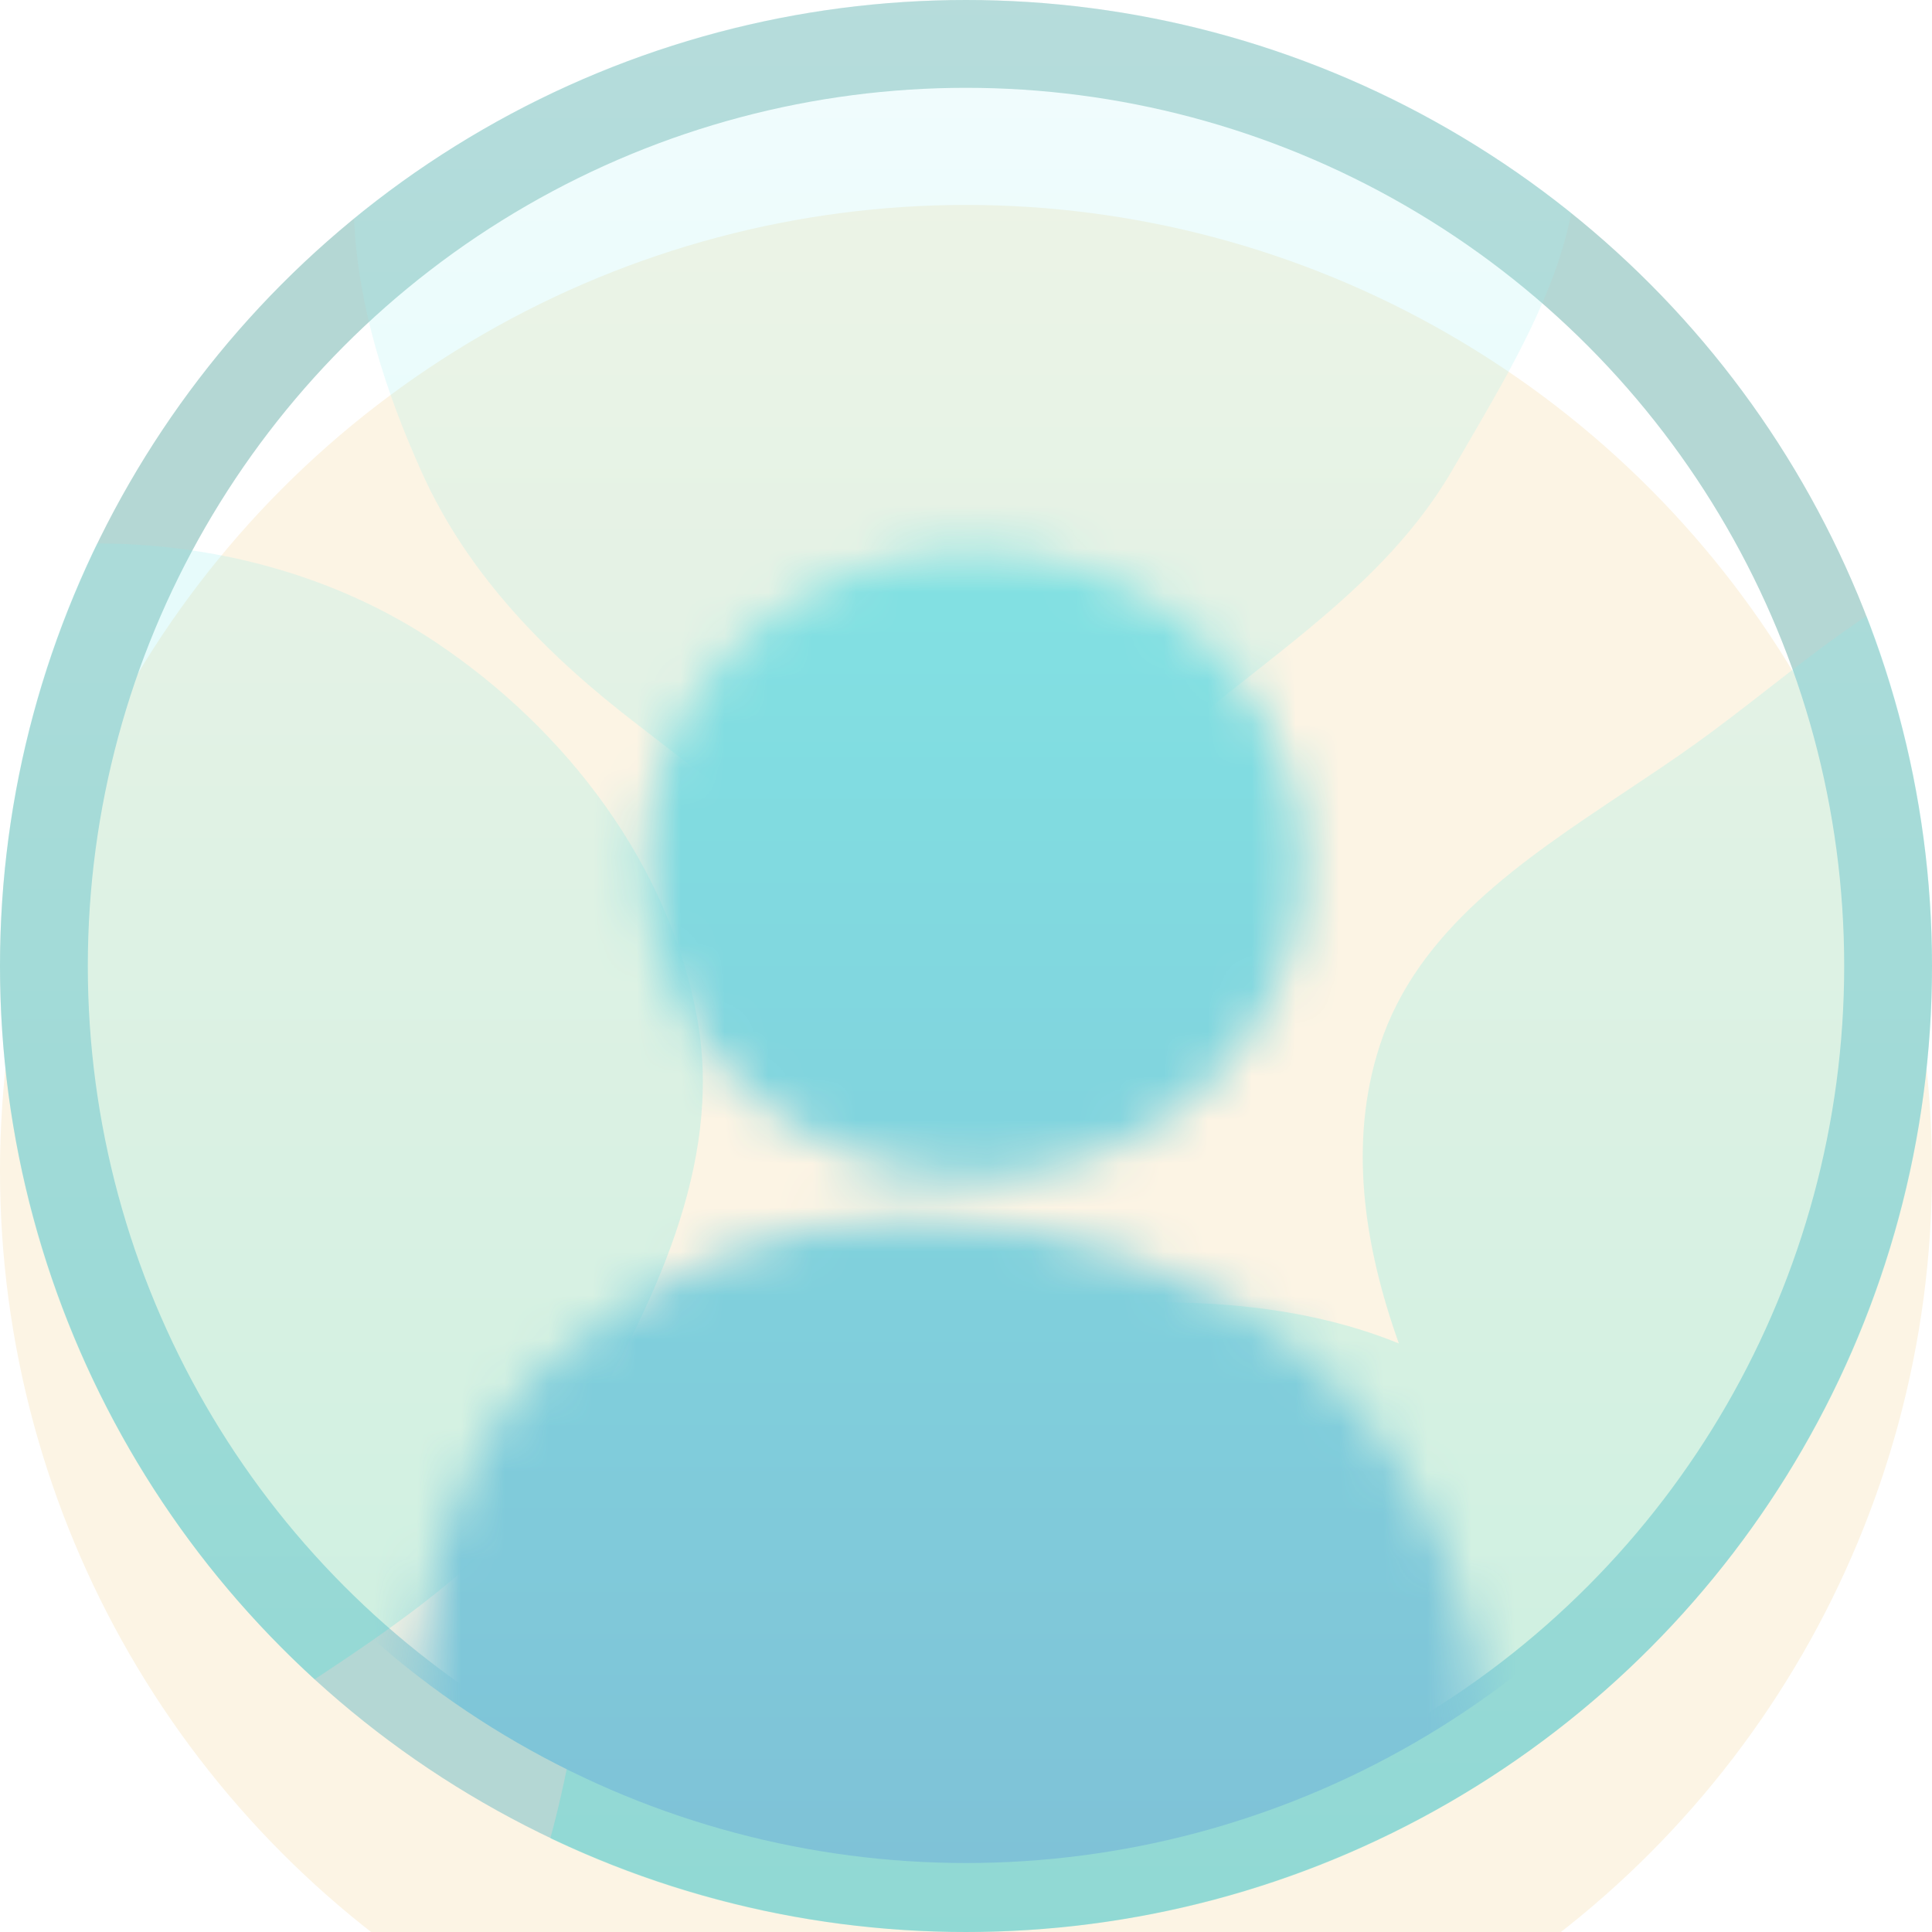 <svg width="44" height="44" viewBox="0 0 44 44" fill="none" xmlns="http://www.w3.org/2000/svg">
<g filter="url(#filter0_i_33_158)">
<circle cx="22" cy="22" r="22" fill="#FCF4E4"/>
</g>
<circle cx="22" cy="22" r="21" stroke="#B4D7D4" stroke-width="2"/>
<path fill-rule="evenodd" clip-rule="evenodd" d="M35.785 4.853C32.013 1.817 27.219 0 22 0C16.711 0 11.857 1.867 8.063 4.977C8.146 6.956 8.778 8.918 9.607 10.759C10.667 13.111 12.466 14.927 14.513 16.498C14.671 16.619 14.829 16.742 14.988 16.865L14.988 16.865C16.951 18.385 19.042 20.004 21.488 19.877C23.475 19.773 24.999 18.403 26.517 17.039C26.992 16.612 27.467 16.186 27.954 15.799C28.117 15.67 28.279 15.542 28.442 15.414C30.221 14.012 31.961 12.641 33.096 10.67C33.211 10.472 33.327 10.271 33.445 10.07C34.411 8.41 35.434 6.654 35.785 4.853ZM7.165 38.245C2.762 34.223 0 28.434 0 22C0 18.549 0.795 15.283 2.211 12.375C4.944 12.384 7.668 13.115 9.937 14.636C12.899 16.621 15.255 19.703 15.882 23.214C16.474 26.529 14.854 29.777 13.161 32.688C11.756 35.103 9.499 36.711 7.165 38.245ZM42.511 14.027C43.472 16.499 44 19.188 44 22C44 34.15 34.15 44 22 44C18.611 44 15.4 43.234 12.533 41.865C12.55 41.805 12.566 41.745 12.582 41.685C12.773 40.969 12.921 40.234 13.069 39.501L13.069 39.501C13.507 37.33 13.942 35.176 15.464 33.596C17.69 31.285 20.854 30.1 24.047 29.785C26.674 29.526 29.456 29.617 31.858 30.596C31.062 28.366 30.705 26.016 31.424 23.809C32.279 21.184 34.665 19.595 37.012 18.032C37.558 17.668 38.102 17.306 38.624 16.932C39.169 16.541 39.712 16.119 40.256 15.695L40.256 15.695C40.997 15.118 41.743 14.537 42.511 14.027Z" fill="url(#paint0_linear_33_158)" fill-opacity="0.2"/>
<mask id="mask0_33_158" style="mask-type:alpha" maskUnits="userSpaceOnUse" x="9" y="12" width="25" height="32">
<path d="M22.174 26.816C23.657 26.816 25.106 26.398 26.339 25.615C27.572 24.832 28.533 23.72 29.101 22.418C29.668 21.117 29.816 19.684 29.526 18.303C29.237 16.921 28.523 15.652 27.474 14.656C26.425 13.66 25.088 12.982 23.634 12.708C22.179 12.434 20.672 12.575 19.302 13.115C17.932 13.654 16.762 14.568 15.938 15.739C15.115 16.911 14.676 18.289 14.677 19.698C14.68 21.585 15.471 23.395 16.876 24.729C18.282 26.063 20.187 26.814 22.174 26.816Z" fill="black"/>
<path d="M12.623 43.544H30.592C31.439 43.544 32.252 43.207 32.851 42.608C33.45 42.009 33.787 41.197 33.787 40.349V39.619C33.705 36.443 32.386 33.424 30.111 31.206C27.836 28.989 24.035 27.747 20.858 27.747C17.681 27.747 14.629 28.989 12.354 31.206C10.079 33.424 9.51 36.443 9.429 39.619V40.349C9.429 41.197 9.765 42.009 10.364 42.608C10.661 42.905 11.013 43.14 11.401 43.301C11.788 43.461 12.204 43.544 12.623 43.544Z" fill="black"/>
</mask>
<g mask="url(#mask0_33_158)">
<circle cx="22" cy="22" r="20.429" fill="url(#paint1_linear_33_158)"/>
</g>
<defs>
<filter id="filter0_i_33_158" x="0" y="0" width="44" height="48.667" filterUnits="userSpaceOnUse" color-interpolation-filters="sRGB">
<feFlood flood-opacity="0" result="BackgroundImageFix"/>
<feBlend mode="normal" in="SourceGraphic" in2="BackgroundImageFix" result="shape"/>
<feColorMatrix in="SourceAlpha" type="matrix" values="0 0 0 0 0 0 0 0 0 0 0 0 0 0 0 0 0 0 127 0" result="hardAlpha"/>
<feOffset dy="4.667"/>
<feGaussianBlur stdDeviation="4.667"/>
<feComposite in2="hardAlpha" operator="arithmetic" k2="-1" k3="1"/>
<feColorMatrix type="matrix" values="0 0 0 0 0.644 0 0 0 0 0.975 0 0 0 0 0.996 0 0 0 0.25 0"/>
<feBlend mode="normal" in2="shape" result="effect1_innerShadow_33_158"/>
</filter>
<linearGradient id="paint0_linear_33_158" x1="22" y1="0" x2="22" y2="44" gradientUnits="userSpaceOnUse">
<stop stop-color="#BDF2F6"/>
<stop offset="1" stop-color="#01E0D3"/>
</linearGradient>
<linearGradient id="paint1_linear_33_158" x1="22" y1="1.571" x2="22" y2="42.429" gradientUnits="userSpaceOnUse">
<stop stop-color="#83EDE7"/>
<stop offset="1" stop-color="#7FC2D7"/>
</linearGradient>
</defs>
</svg>
